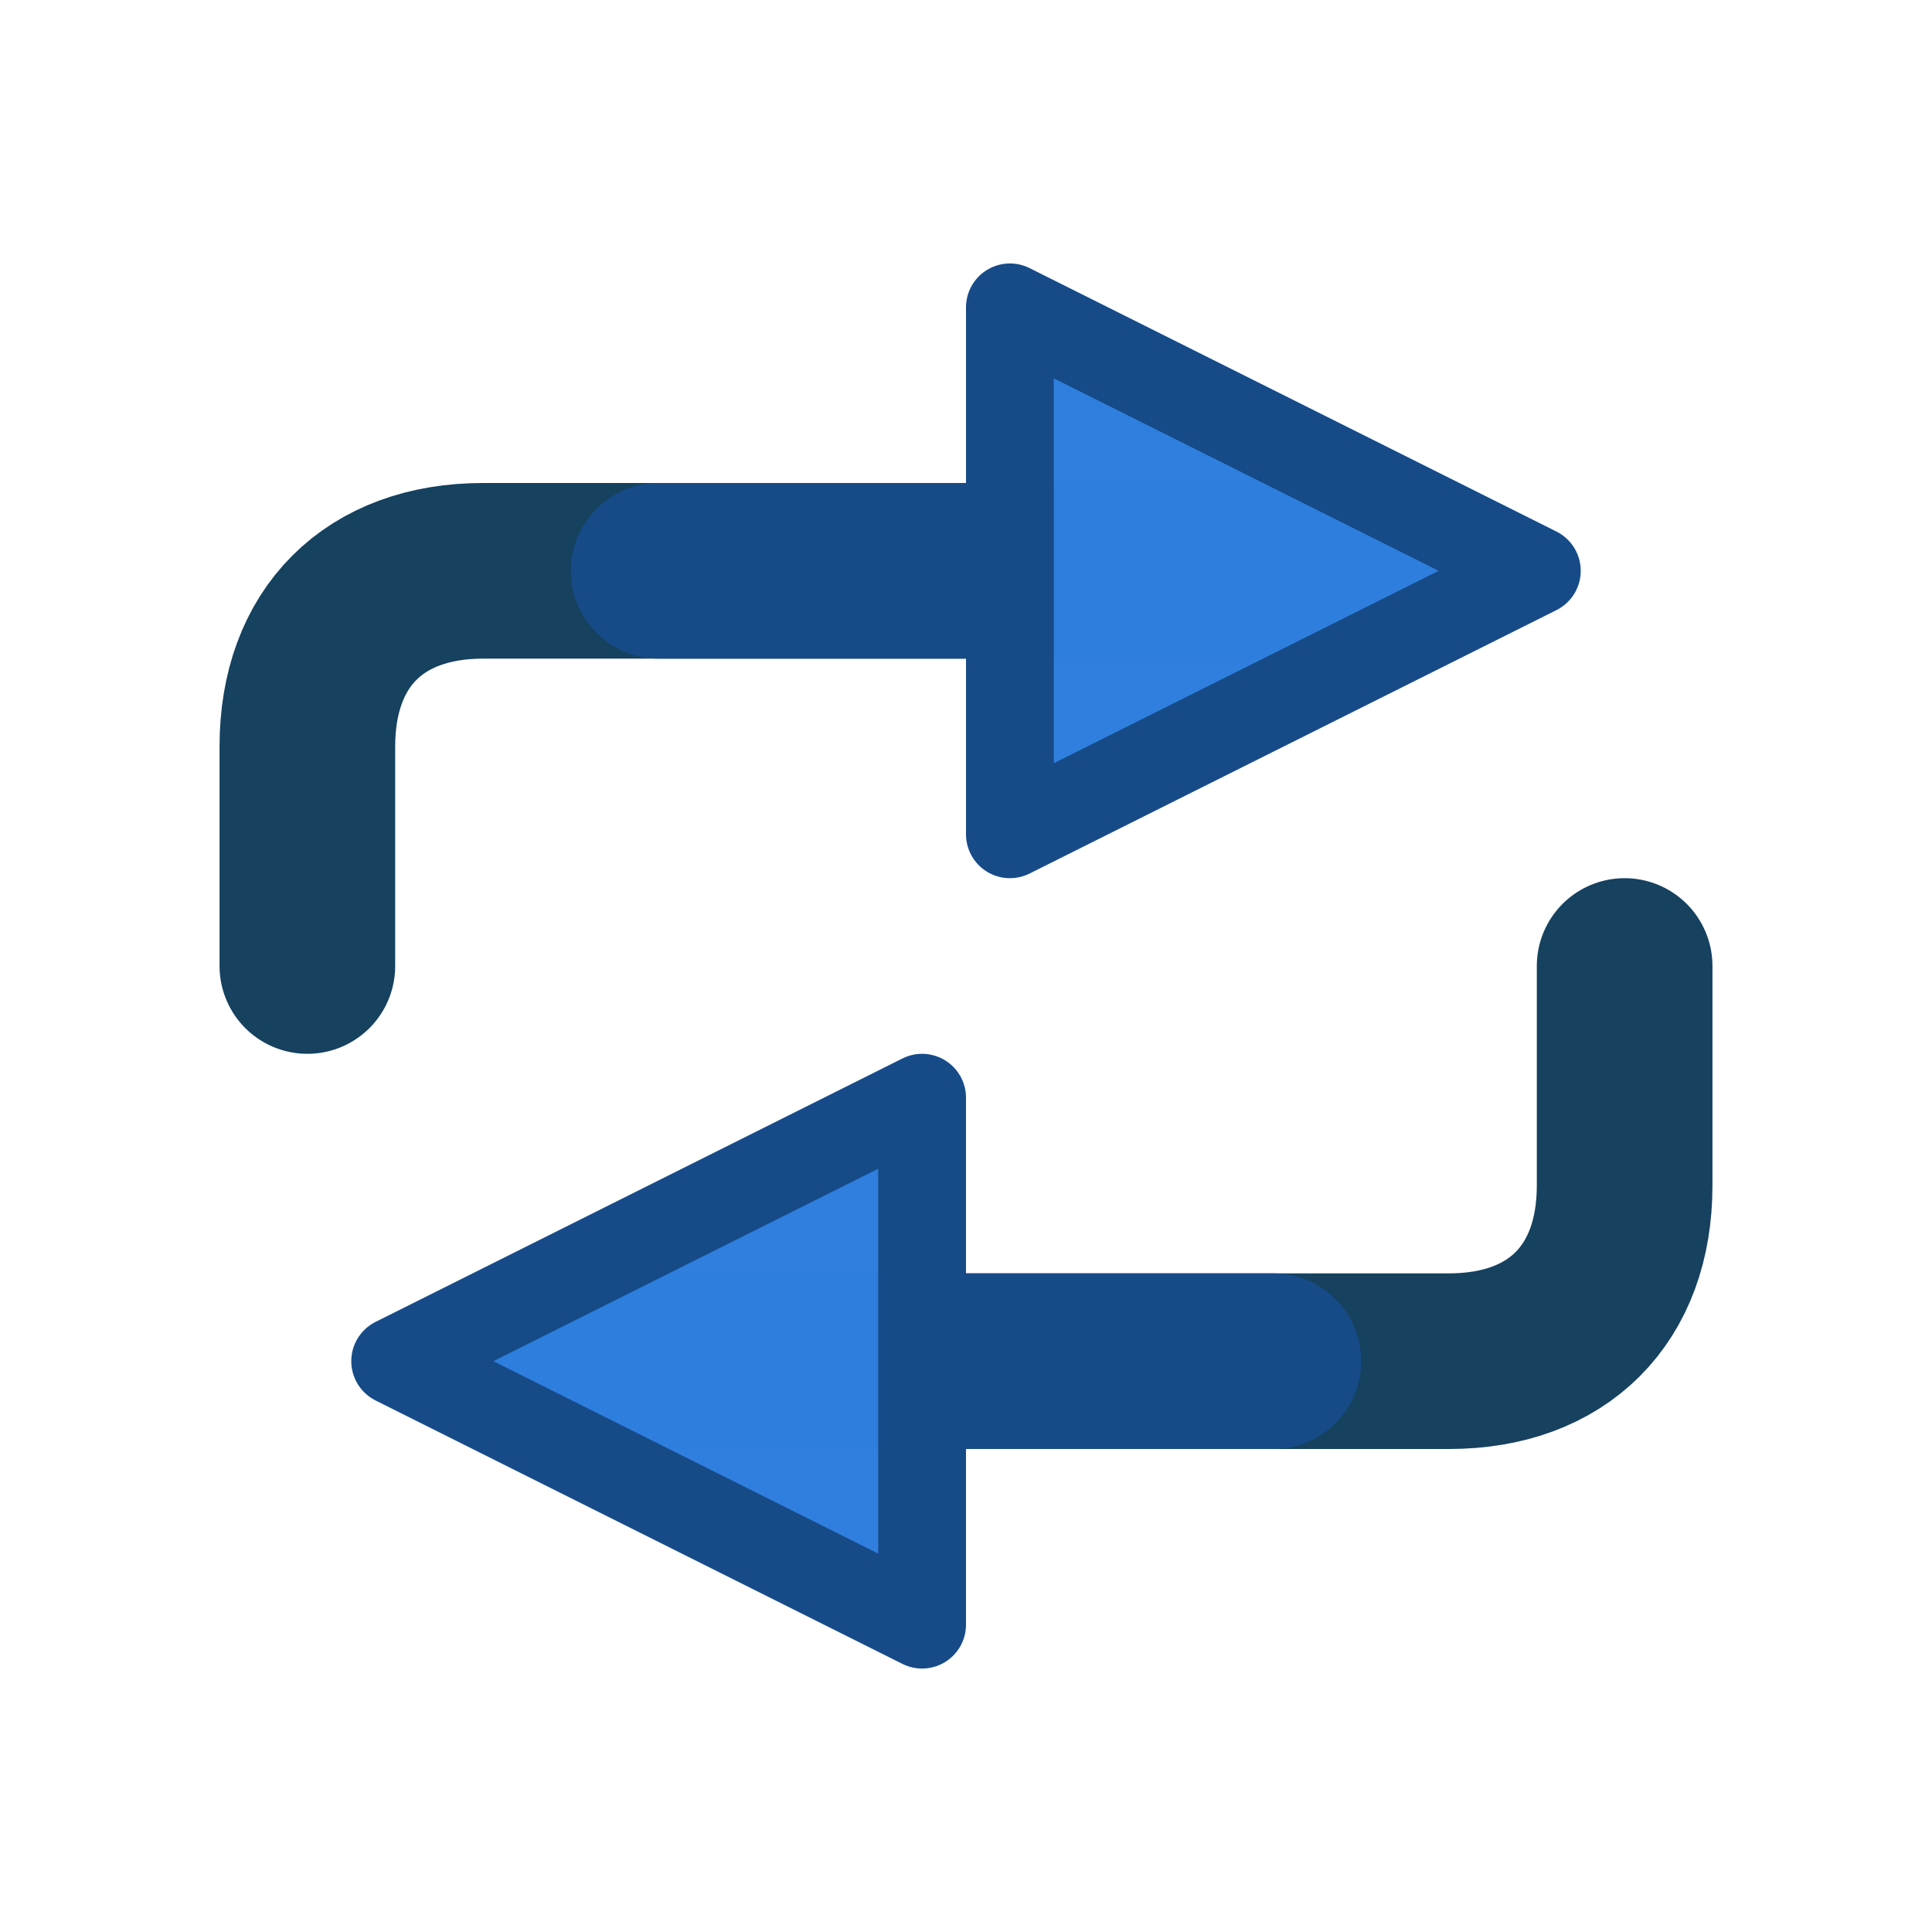 <svg xmlns="http://www.w3.org/2000/svg" xml:space="preserve" style="fill-rule:evenodd;clip-rule:evenodd;stroke-linecap:round;stroke-linejoin:round;stroke-miterlimit:1.5" viewBox="0 0 22 22"><path d="M0 0h22v22H0z" style="fill:none"/><path d="M16.25 6.5H5.5c-1.24 0-2 .76-2 2V11" style="fill:none;stroke:#15405e;stroke-opacity:.99;stroke-width:2px"/><path d="M16.25 6.5H7.5" style="fill:none;stroke:#164b88;stroke-width:2px"/><path d="M5.75 15.5H16.5c1.24 0 2-.76 2-2V11" style="fill:none;stroke:#15405e;stroke-opacity:.99;stroke-width:2px"/><path d="M5.75 15.5h8.75" style="fill:none;stroke:#164b88;stroke-width:2px"/><path d="M11.5 9.5v-6l6 3-6 3ZM10.5 12.5v6l-6-3 6-3Z" style="fill:#2f7ede;fill-opacity:.99;fill-rule:nonzero;stroke:#164b88;stroke-width:1px;stroke-miterlimit:4"/></svg>